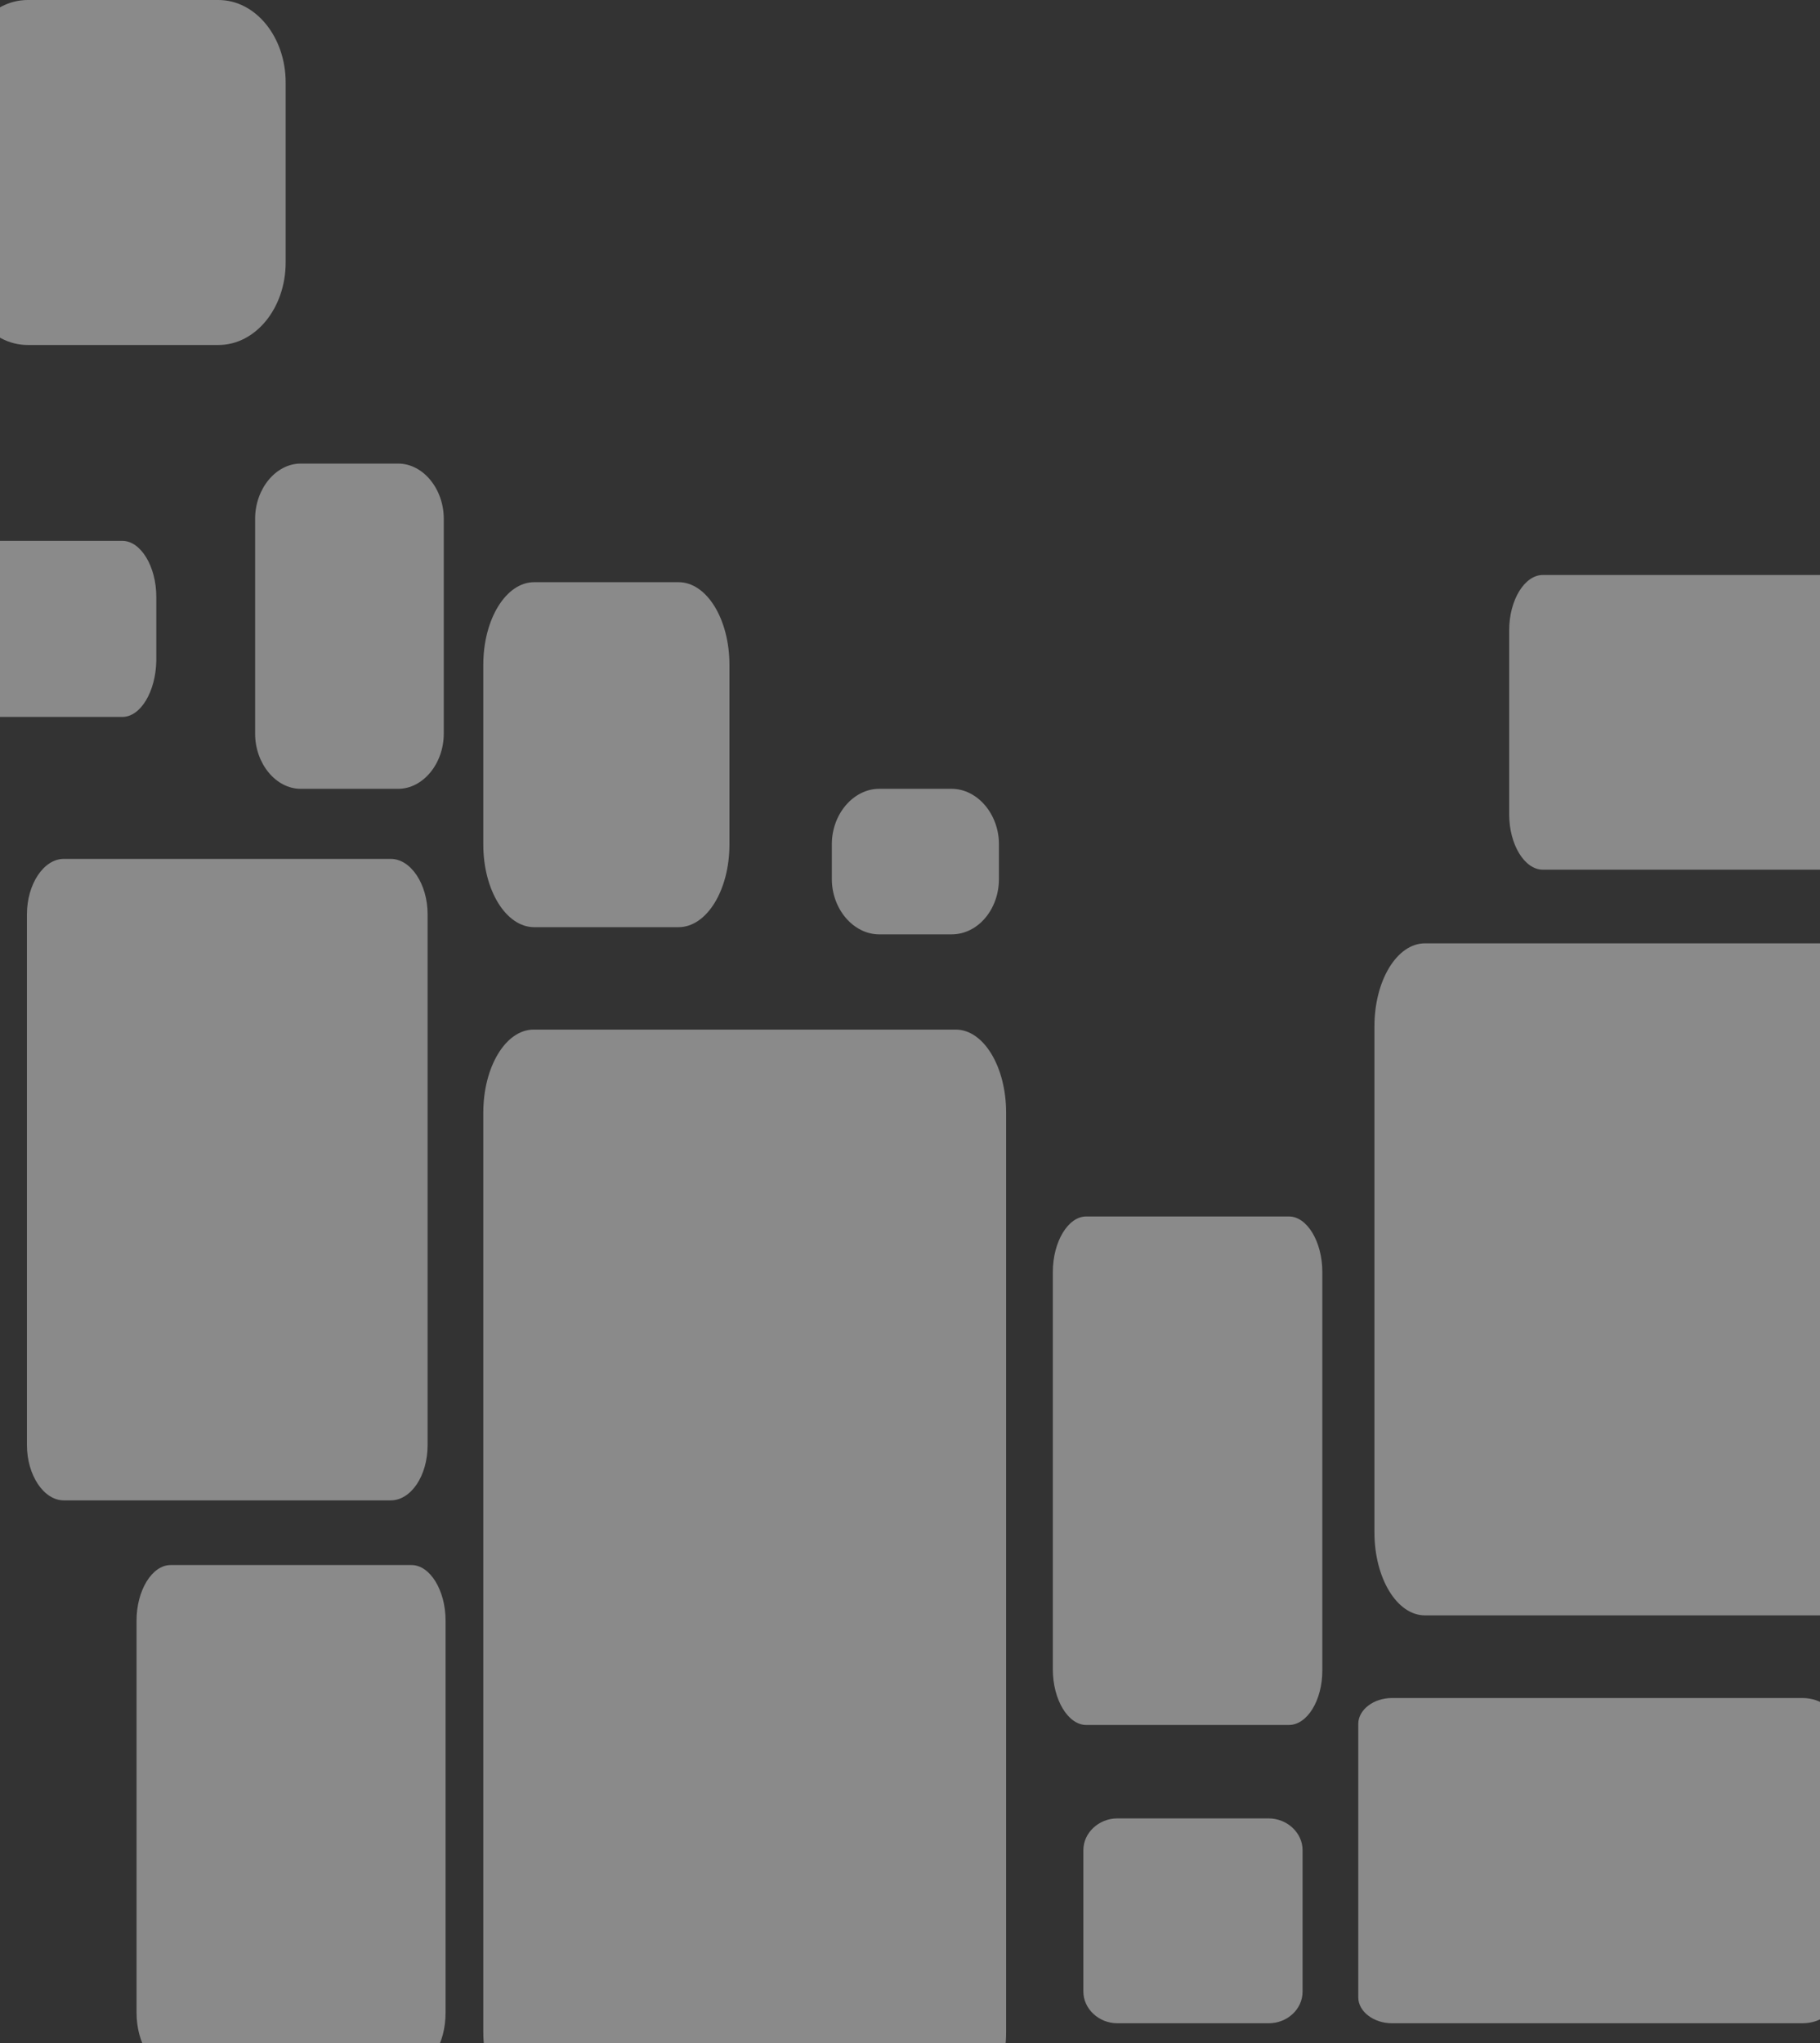 <?xml version="1.0" encoding="UTF-8"?>
<svg width="1013px" height="1137px" viewBox="0 0 1013 1137" version="1.1" xmlns="http://www.w3.org/2000/svg" xmlns:xlink="http://www.w3.org/1999/xlink">
    <rect x="0" y="0" width="1013" height="1137" fill="#333333" stroke="none"/>
    <!-- Generator: Sketch 50.2 (55047) - http://www.bohemiancoding.com/sketch -->
    <title>white_logo_big_3</title>
    <desc>Created with Sketch.</desc>
    <defs></defs>
    <g id="Page-1" stroke="none" stroke-width="1" fill="none" fill-rule="evenodd" opacity="0.429">
        <g id="Main-page-Admin-главная-активная" transform="translate(0, -2091)" fill="#FFFFFF" fill-rule="nonzero">
            <g id="Bitmap" transform="translate(-71, 1917)">
                <g id="white_logo_big_3" transform="translate(49, 173)">
                    <path d="M1079.894,900 L815.099,900 C799.562,900 787,879.343 787,853.794 L787,572.206 C787,546.657 799.562,526 815.099,526 L1079.894,526 C1095.432,526 1107.994,546.657 1107.994,572.206 L1107.994,853.794 C1108.324,879.343 1095.432,900 1079.894,900 Z" id="Shape"></path>
                    <path d="M739.413,961 L626.587,961 C616.478,961 608,946.904 608,930.098 L608,708.902 C608,692.096 616.478,678 626.587,678 L739.413,678 C749.522,678 758,692.096 758,708.902 L758,930.64 C758,947.446 749.522,961 739.413,961 Z" id="Shape"></path>
                    <path d="M1025.281,1127 L796.719,1127 C786.538,1127 778,1120.437 778,1112.611 L778,960.389 C778,952.563 786.538,946 796.719,946 L1025.281,946 C1035.462,946 1044,952.563 1044,960.389 L1044,1112.611 C1043.672,1120.689 1035.462,1127 1025.281,1127 Z" id="Shape"></path>
                    <path d="M728.154,1127 L643.846,1127 C633.596,1127 625,1118.967 625,1109.39 L625,1030.61 C625,1021.033 633.596,1013 643.846,1013 L728.154,1013 C738.404,1013 747,1021.033 747,1030.61 L747,1109.39 C747,1119.276 738.404,1127 728.154,1127 Z" id="Shape"></path>
                    <path d="M553.988,1178 L319.012,1178 C303.523,1178 291,1157.323 291,1131.748 L291,620.252 C291,594.677 303.523,574 319.012,574 L553.988,574 C569.477,574 582,594.677 582,620.252 L582,1131.748 C582,1157.323 569.477,1178 553.988,1178 Z" id="Shape"></path>
                    <path d="M239.498,836 L57.502,836 C46.352,836 37,821.958 37,805.215 L37,509.785 C37,493.042 46.352,479 57.502,479 L239.498,479 C250.648,479 260,493.042 260,509.785 L260,805.215 C260,822.498 250.648,836 239.498,836 Z" id="Shape"></path>
                    <path d="M1066.28,485 L880.72,485 C870.539,485 862,470.974 862,454.25 L862,351.75 C862,335.026 870.539,321 880.72,321 L1066.28,321 C1076.461,321 1085,335.026 1085,351.75 L1085,454.25 C1085,470.974 1076.461,485 1066.28,485 Z" id="Shape"></path>
                    <path d="M243.64,440 L189.36,440 C175.568,440 164,425.994 164,409.295 L164,289.705 C164,273.006 175.568,259 189.36,259 L243.64,259 C257.432,259 269,273.006 269,289.705 L269,409.295 C269,425.994 257.432,440 243.64,440 Z" id="Shape"></path>
                    <path d="M90.058,400 L18.942,400 C8.64,400 0,385.765 0,368.793 L0,333.207 C0,316.235 8.64,302 18.942,302 L90.058,302 C100.36,302 109,316.235 109,333.207 L109,368.793 C108.668,385.765 100.36,400 90.058,400 Z" id="Shape"></path>
                    <path d="M551.627,521 L511.373,521 C497.03,521 485,506.96 485,490.22 L485,470.78 C485,454.04 497.03,440 511.373,440 L551.627,440 C565.97,440 578,454.04 578,470.78 L578,490.22 C578,506.96 566.433,521 551.627,521 Z" id="Shape"></path>
                    <path d="M399.667,517 L319.333,517 C303.667,517 291,496.448 291,471.028 L291,370.972 C291,345.552 303.667,325 319.333,325 L399.667,325 C415.333,325 428,345.552 428,370.972 L428,471.028 C428,496.448 415.333,517 399.667,517 Z" id="Shape"></path>
                    <path d="M143.567,193 L37.433,193 C16.735,193 0,172.448 0,147.028 L0,46.972 C0,21.552 16.735,1 37.433,1 L143.567,1 C164.265,1 181,21.552 181,46.972 L181,147.028 C181,172.448 164.265,193 143.567,193 Z" id="Shape"></path>
                    <path d="M251.037,1152 L116.963,1152 C106.65,1152 98,1137.919 98,1121.13 L98,902.87 C98,886.081 106.65,872 116.963,872 L251.037,872 C261.35,872 270,886.081 270,902.87 L270,1121.13 C270,1138.46 261.35,1152 251.037,1152 Z" id="Shape"></path>
                </g>
            </g>
        </g>
    </g>
</svg>